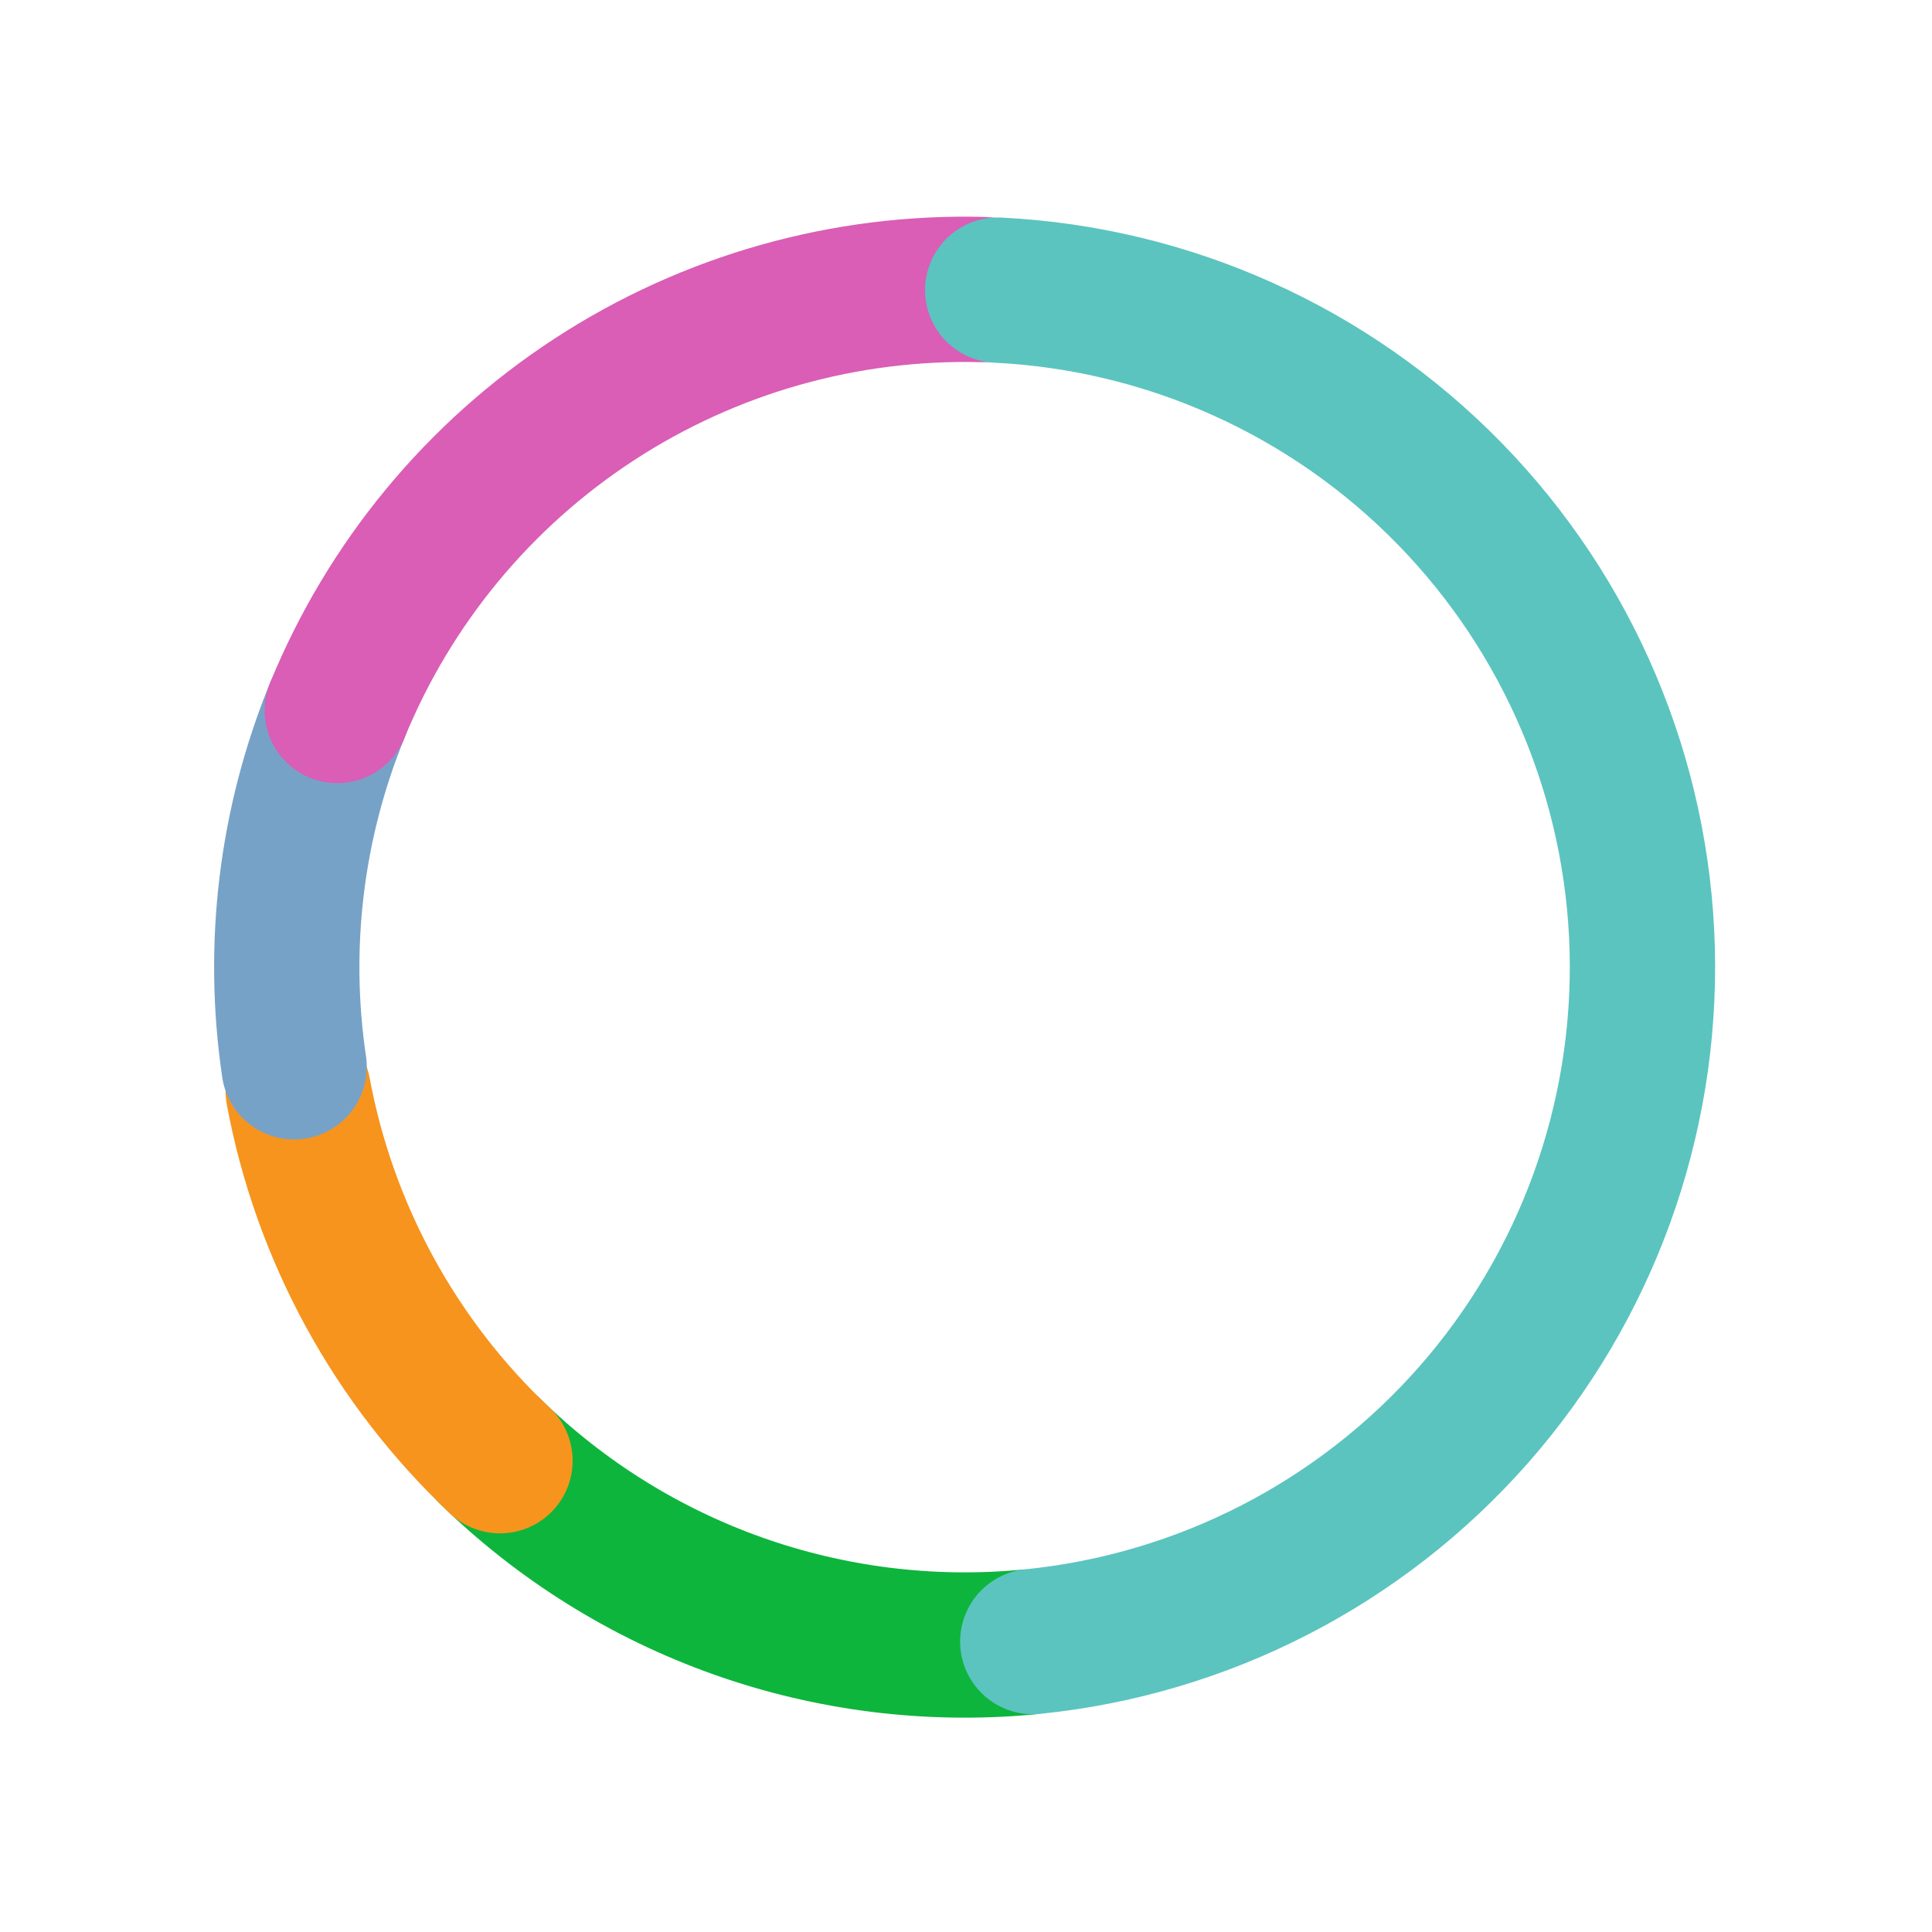 <svg width="197" height="197" viewBox="0 0 197 197" fill="none" xmlns="http://www.w3.org/2000/svg">
<path d="M104.71 167.444C94.731 168.365 84.672 167.105 75.229 163.752C65.786 160.399 57.185 155.032 50.022 148.024" stroke="#0DB53C" stroke-width="14.816" stroke-linecap="round"/>
<path d="M30.407 111.264C33.092 125.69 40.297 138.887 50.982 148.945" stroke="#F7941D" stroke-width="14.816" stroke-linecap="round"/>
<path d="M29.991 108.78C28.16 96.46 29.692 83.874 34.426 72.353" stroke="#77A2C7" stroke-width="14.816" stroke-linecap="round"/>
<path d="M34.389 72.443C39.707 59.447 48.856 48.38 60.62 40.713C72.384 33.046 86.204 29.145 100.24 29.527" stroke="#DA5DB6" stroke-width="14.816" stroke-linecap="round"/>
<path d="M101.734 29.584C119.151 30.436 135.601 37.839 147.789 50.309C159.977 62.78 167.001 79.396 167.453 96.827C167.905 114.258 161.752 131.216 150.227 144.302C138.702 157.387 122.657 165.633 105.308 167.386" stroke="#5BC4BF" stroke-width="14.816" stroke-linecap="round"/>
<g filter="url(#filter0_d_13_1172)">
<circle cx="98.358" cy="98.619" r="38.488" transform="rotate(45.393 98.358 98.619)" fill="white"/>
</g>
<defs>
<filter id="filter0_d_13_1172" x="50.611" y="50.872" width="95.495" height="95.495" filterUnits="userSpaceOnUse" color-interpolation-filters="sRGB">
<feFlood flood-opacity="0" result="BackgroundImageFix"/>
<feColorMatrix in="SourceAlpha" type="matrix" values="0 0 0 0 0 0 0 0 0 0 0 0 0 0 0 0 0 0 127 0" result="hardAlpha"/>
<feOffset/>
<feGaussianBlur stdDeviation="4.63"/>
<feComposite in2="hardAlpha" operator="out"/>
<feColorMatrix type="matrix" values="0 0 0 0 0 0 0 0 0 0 0 0 0 0 0 0 0 0 0.04 0"/>
<feBlend mode="normal" in2="BackgroundImageFix" result="effect1_dropShadow_13_1172"/>
<feBlend mode="normal" in="SourceGraphic" in2="effect1_dropShadow_13_1172" result="shape"/>
</filter>
</defs>
</svg>
